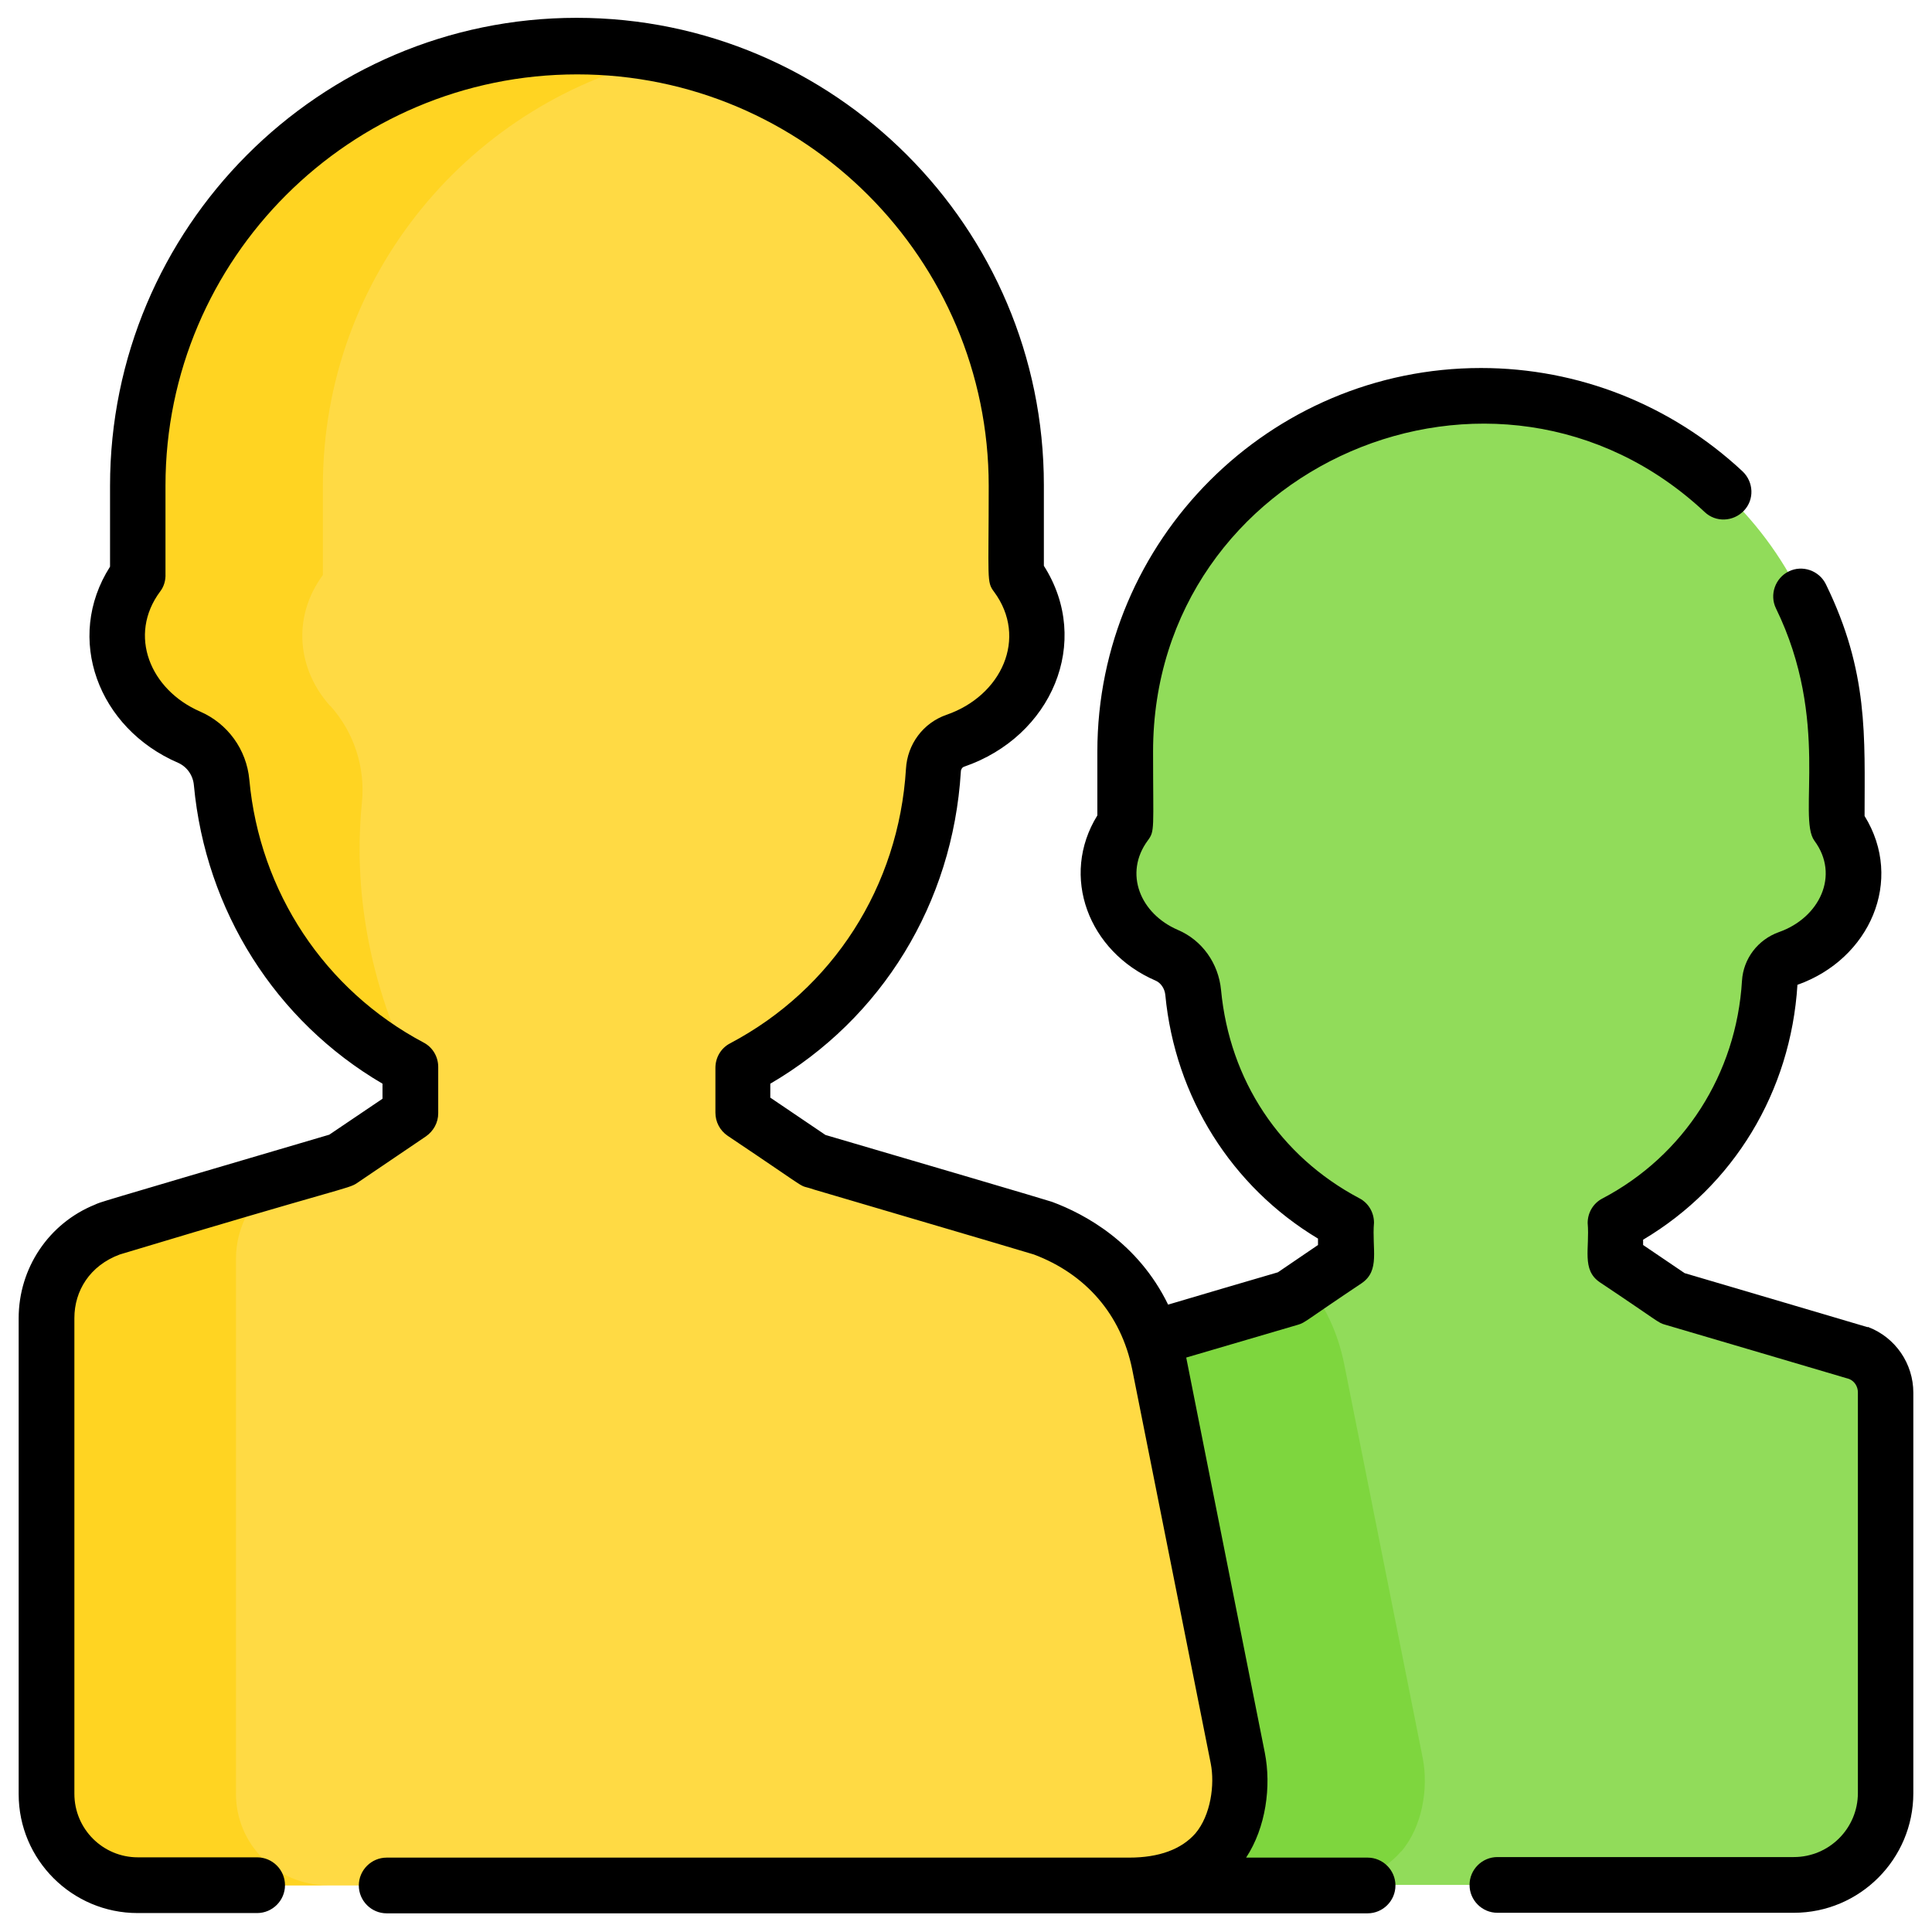 <?xml version="1.0" encoding="UTF-8"?><svg id="Calque_1" xmlns="http://www.w3.org/2000/svg" viewBox="0 0 693.5 693.5"><path d="M579.8,452.2v-13.1c30.8-16.2,53-47.4,55.4-86.4,.2-3.9,2.9-7.3,6.6-8.7,21.3-7.5,30.5-30.5,17.5-48.2,0-.6,0-25.3,0-26,0-70.4-57.3-127.7-127.7-127.7s-127.7,57.3-127.7,127.7,0,25.3,0,26c-12.5,16.9-4.5,38.8,14.9,47.1,5.4,2.3,8.9,7.5,9.5,13.4,3.5,36.8,24.9,66.7,54.9,82.5v13.4l-20.1,13.6c-.3,0-33.7,8.8-53.5,14.6,2.8,8.2,.8,2.3,30.6,150.5,2.1,10.7,0,24.7-7.8,33.6-7,8-17.5,12.1-31.3,12.1,9.6,0,250,0,242.7,0,18.2,0,33-14.8,33-33v-143.8c0-6.3-3.8-12-9.7-14.2-.4-.2-44-13-60.5-17.9-9.6-2.8-13.7-7.4-26.8-15.7Z" fill="#91dc5a"/><path d="M502.9,664.7c7.7-8.9,9.9-22.9,7.8-33.6l-28.2-141.5c-2.4-11.8-7.1-21-12.8-28.1-15.9,8.9-5.5,3-60,19,2.8,8.2,.8,2.3,30.6,150.5,2.1,10.7,0,24.7-7.8,33.6-7,8-17.5,12.1-31.3,12.1h70.4c13.8,0,24.4-4.1,31.3-12.1Z" fill="#7ed63e"/><path d="M436.4,664.7c7.7-8.9,9.9-22.9,7.8-33.6l-28.2-141.5c-6.2-31.1-28.9-43.9-41.8-48.7-.5-.2-81.6-24.1-82.2-24.3l-25.4-17.2v-16.1c38.1-20,65.5-58.6,68.4-106.7,.3-4.8,3.3-9,7.8-10.6,26.5-9.1,38.1-37.7,21.9-59.6,0-.8,0-31.3,0-32,0-87-70.7-157.7-157.7-157.7S49.5,87.4,49.5,174.4s0,31.3,0,32c-15.4,20.8-5.6,47.9,18.4,58.2,6.6,2.8,11,9.2,11.7,16.3,4.2,45.6,30.7,82.5,67.8,102.2v16.6l-24.8,16.8c-87.9,26-81.6,23.9-84.7,25.2-12.8,5.2-21.2,17.7-21.2,31.5v170.8c0,18.1,14.7,32.8,32.8,32.8H405.1c13.8,0,24.4-4.1,31.3-12.1Z" fill="#ffda44"/><g><path d="M84.7,644v-192.1c0-12,6.3-23,16.4-29.1-65.4,19.3-60.4,17.7-63.2,18.8-12.8,5.2-21.2,17.7-21.2,31.5v170.8c0,18.1,14.7,32.8,32.8,32.8H117.5c-18.1,0-32.8-14.7-32.8-32.8Z" fill="#ffd422"/><path d="M118.5,253.4c-11.6-12.9-13.9-31.6-2.6-47,0-.8,0-31.3,0-32,0-75.6,53.4-138.9,124.5-154.2-10.7-2.3-21.8-3.5-33.2-3.5-87,0-157.7,70.7-157.7,157.7s0,31.3,0,32c-15.4,20.8-5.6,47.9,18.4,58.2,6.6,2.8,11,9.2,11.7,16.3,4.2,45.6,30.7,82.5,67.8,102.2-18.6-38.7-19.7-73.2-17.5-94.9,1.3-12.7-2.8-25.3-11.3-34.8Z" fill="#ffd422"/></g><path d="M670.4,476.4c-.9-.3-55.9-16.5-65.7-19.4l-14.9-10.1v-1.9c32.5-19.3,53-53.1,55.4-91.5,26-9.2,38.4-37.5,24.1-60.6,0-28.5,1.5-51.7-13.9-83.2-2.4-4.9-8.4-7-13.3-4.6-4.9,2.4-7,8.4-4.6,13.3,19.6,40.2,7.6,75,13.8,83.4,9.2,12.4,1.8,27.7-12.8,32.8-7.5,2.7-12.7,9.5-13.2,17.4-2,33.5-20.8,62.8-50.1,78.2-3.3,1.7-5.3,5.1-5.3,8.8,.8,9.1-2.3,16.8,4.4,21.3,21.3,14.2,20.8,14.5,23.4,15.2,.6,.2,61.2,18,66.1,19.5,1.9,.8,3.1,2.7,3.1,4.8v143.8c0,12.7-10.3,23-23,23h-106.4c-5.5,0-10,4.5-10,10s4.5,10,10,10h106.4c23.7,0,42.9-19.3,42.9-42.9v-143.8c0-10.3-6.3-19.8-16.3-23.6Z"/><path d="M490.9,666.8h-43.6c7.1-10.8,9.1-25.6,6.7-37.7-17.7-89.1-28.2-141.6-28.2-141.8,5.7-1.7,17.8-5.2,40.2-11.8,2.6-.8,2-1,22.8-14.9,6.7-4.6,3.6-12.2,4.4-21.7,0-3.7-2-7.1-5.3-8.8-28.5-15.1-46.5-42.3-49.6-74.7-.9-9.6-6.8-17.9-15.5-21.6-13.5-5.8-19.5-20.3-10.8-32.1,2.6-3.5,1.9-3.8,1.9-31.9,0-102.8,123.2-155.9,198-86,4,3.8,10.3,3.5,14.1-.5,3.8-4,3.5-10.3-.5-14.1-25.6-23.9-59-37.1-93.9-37.1-75.9,0-137.7,61.8-137.7,137.7s0,17.4,0,22.9c-13.5,21.8-3.2,48.9,20.9,59.3,1.9,.8,3.3,2.9,3.5,5.2,3.5,36.6,23.8,68.8,54.8,87.4v2.3l-14.4,9.8c-12.7,3.7-26.9,7.9-39.4,11.6-10.8-22.2-29.8-32.5-41.7-36.9-1-.4-51.6-15.3-81.3-24l-19.8-13.4v-5c40.1-23.4,65.5-64.8,68.4-112,0-.8,.5-1.6,1.2-1.8,31.4-10.8,46-44.8,28.6-72.1,0-7,0-23.9,0-29,0-92.4-75.2-167.7-167.7-167.7S39.5,81.9,39.5,174.4v.7c0,16.7,0,24.5,0,28.3-16.4,25.7-4.3,58,24.4,70.4,3.2,1.4,5.4,4.5,5.7,8.1,4.2,45,29.3,84.6,67.7,107.1v5.4l-19.1,12.9c-88.6,26.1-81.5,24-84.1,25.1-16.6,6.7-27.4,22.8-27.4,40.8v170.8c0,23.6,19.2,42.7,42.7,42.7h42.9c5.5,0,10-4.5,10-10s-4.5-10-10-10H49.5c-12.6,0-22.8-10.2-22.8-22.8v-170.8c0-9.7,5.5-18.8,16.3-22.8,79.9-24.1,82-23.5,85.1-25.6l24.8-16.8c2.7-1.9,4.4-4.9,4.4-8.3v-16.6c0-3.7-2-7.1-5.3-8.8-35.4-18.8-58.8-54-62.5-94.3-1-10.9-7.8-20.2-17.7-24.5-17.9-7.8-26-27.4-14.3-43.1,1.4-1.8,2-4.1,1.9-6.3,0-2.4,0-31.1,0-31.7C59.4,92.9,125.7,26.7,207.2,26.7s147.7,66.3,147.7,147.7c0,33.9-.8,34.4,1.9,38,12.3,16.6,2.7,37.4-17.1,44.2-8.3,2.9-14,10.5-14.5,19.4-2.6,42.2-26.2,79-63.1,98.5-3.3,1.7-5.3,5.1-5.3,8.8v16.1c0,3.3,1.6,6.4,4.4,8.3,33,22.1,23.8,16.8,31,19.3,63.5,18.7,77,22.7,78.9,23.3,18.6,7,31.3,21.5,35.3,41.2l28.2,141.5c1.5,7.6,0,18.6-5.5,25.1-5,5.7-13,8.7-23.8,8.7H138.8c-5.5,0-10,4.5-10,10s4.5,10,10,10H490.9c5.5,0,10-4.5,10-10s-4.5-10-10-10Z"/></svg>